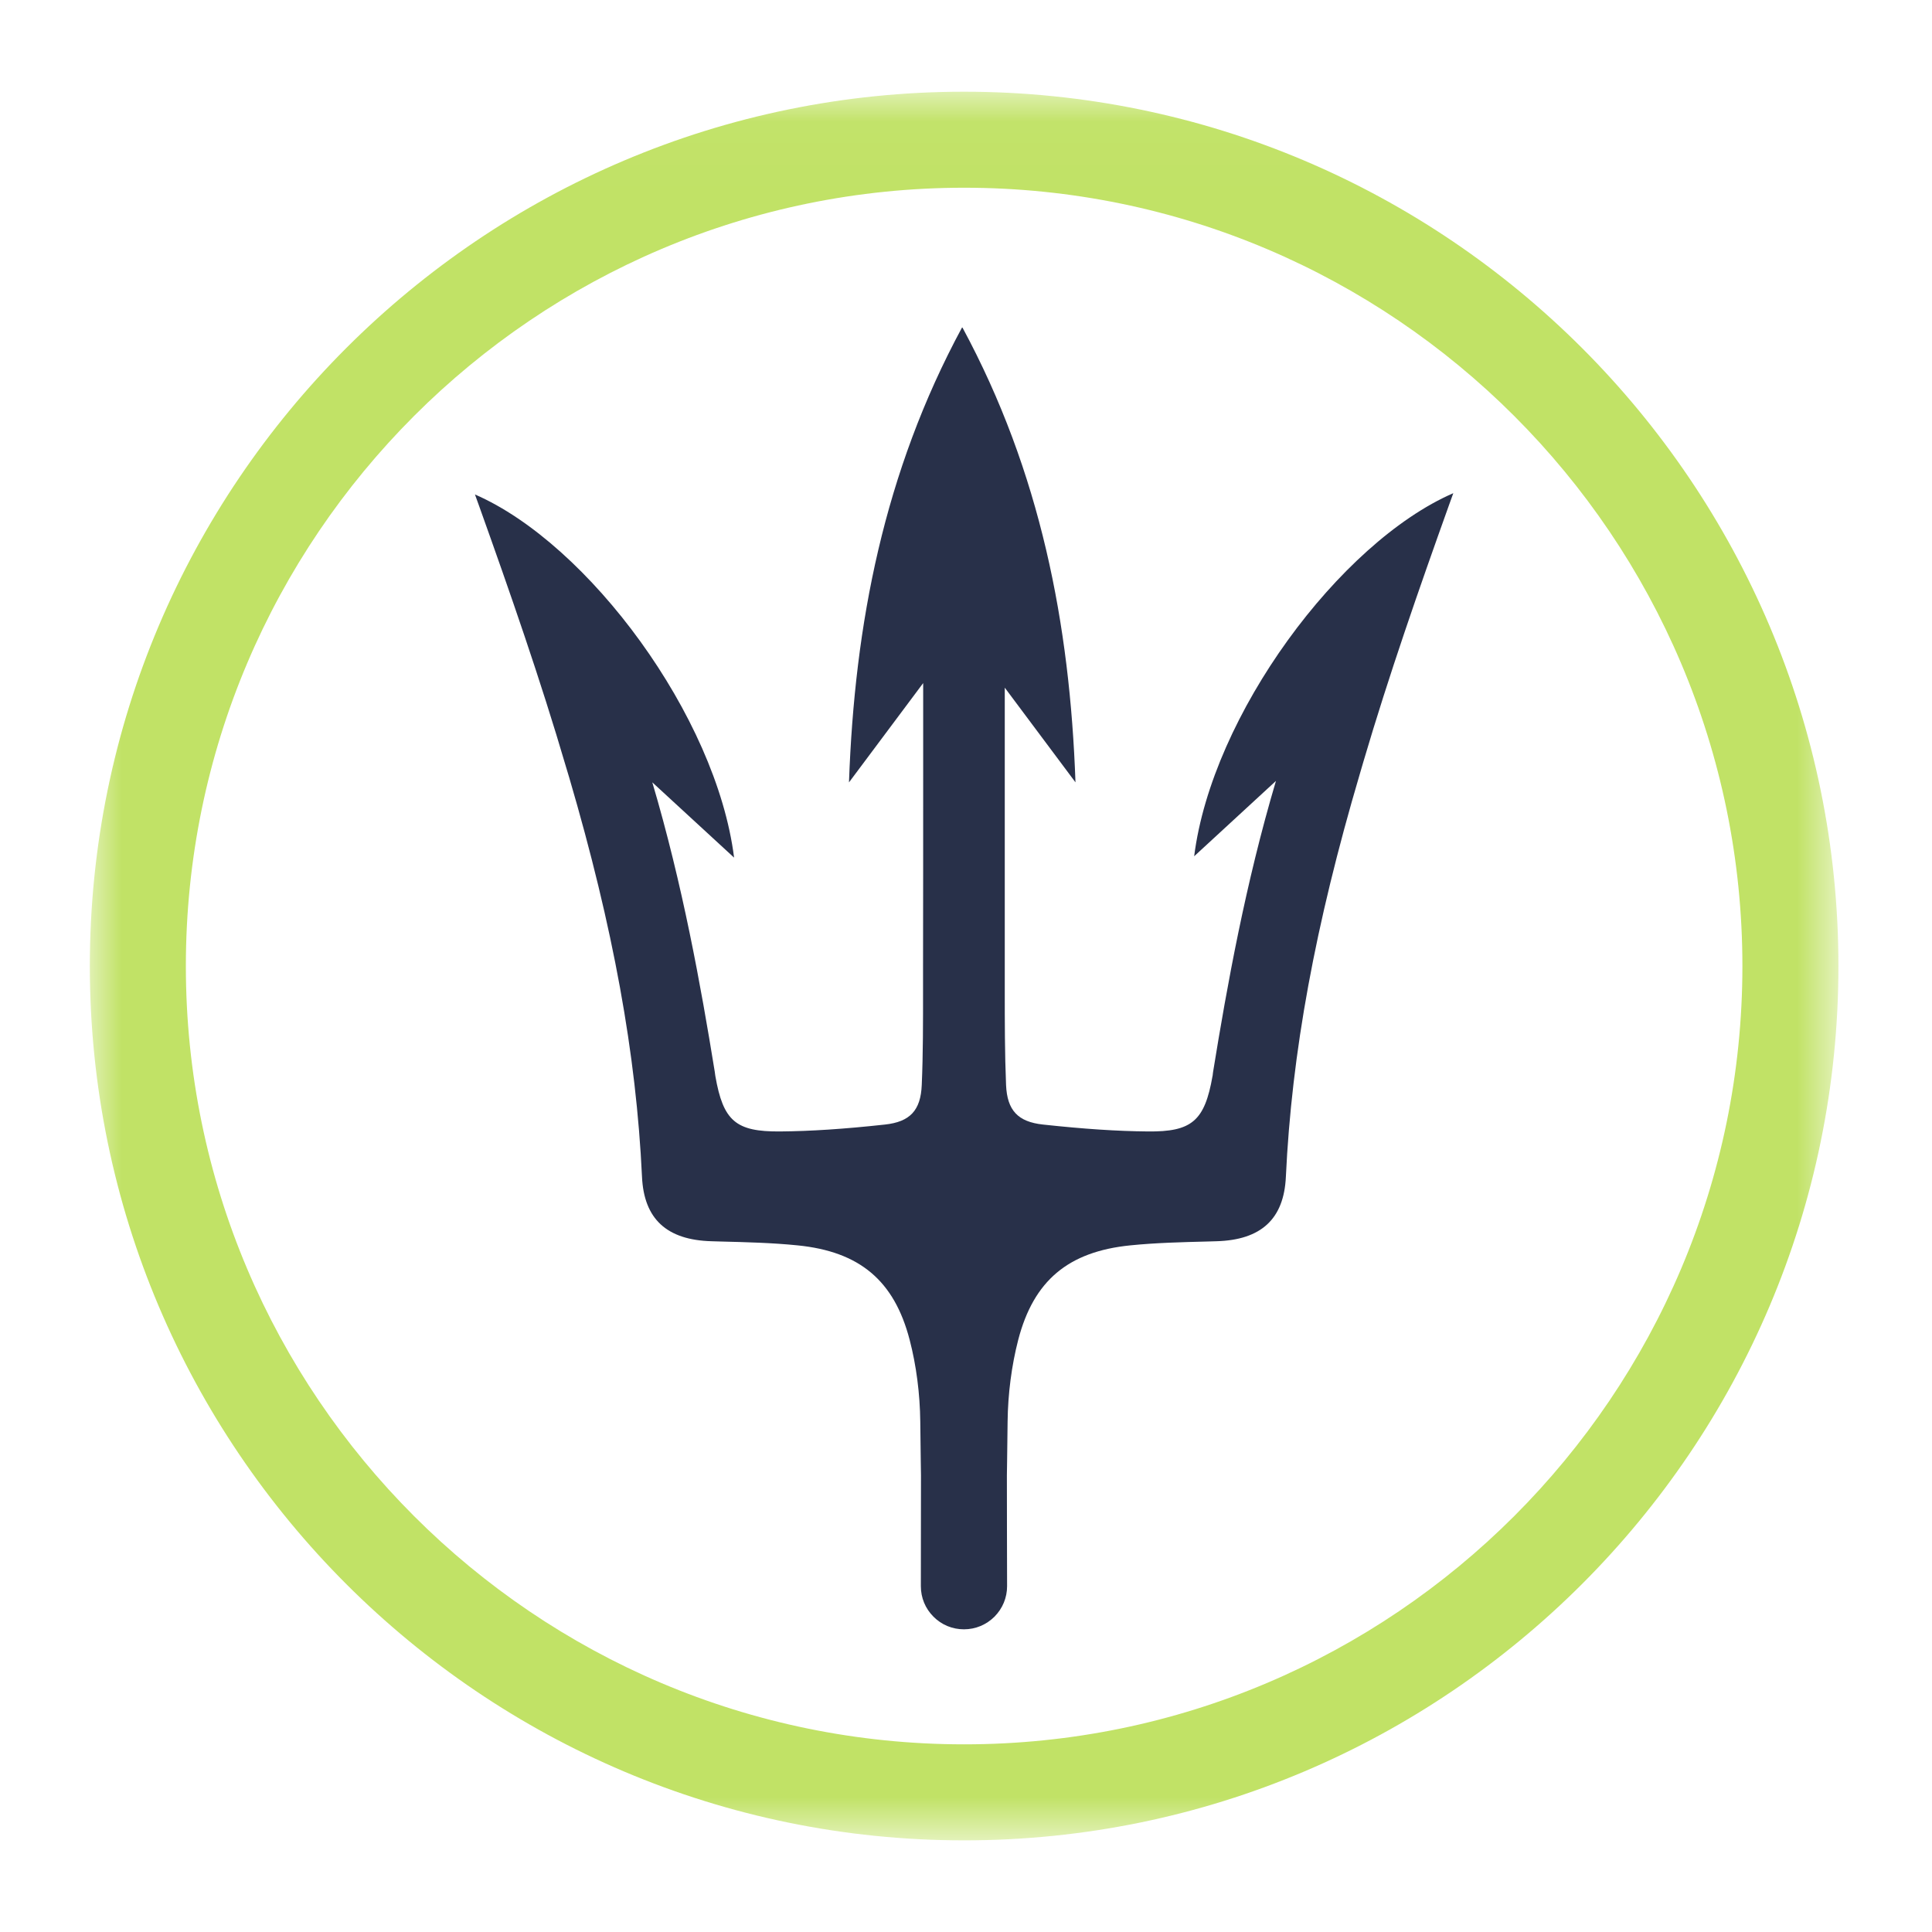 <svg xmlns="http://www.w3.org/2000/svg" xmlns:xlink="http://www.w3.org/1999/xlink" width="30" height="30" viewBox="0 0 30 30">
    <defs>
        <path id="scsxcgnnxa" d="M0 0.029L27.152 0.029 27.152 27.182 0 27.182z"/>
    </defs>
    <g fill="none" fill-rule="evenodd" transform="translate(1.395 1.395)">
        <mask id="8vjl15eg3b" fill="#fff">
            <use xlink:href="#scsxcgnnxa"/>
        </mask>
        <path fill="#C1E266" d="M13.576 1.52c-6.664 0-12.085 5.422-12.085 12.086 0 6.663 5.421 12.085 12.085 12.085 6.664 0 12.085-5.422 12.085-12.085 0-6.664-5.421-12.086-12.085-12.086m0 25.662C6.09 27.182 0 21.092 0 13.606 0 6.12 6.09.029 13.576.029c7.486 0 13.576 6.09 13.576 13.577 0 7.486-6.09 13.576-13.576 13.576" mask="url(#8vjl15eg3b)"/>
        <path fill="#283049" d="M21.172 6.263c-1.763.766-3.748 3.443-4.024 5.638l1.27-1.17c-.472 1.591-.758 3.172-.976 4.517l-.005.038c0 .01-.002.019-.004.028-.122.697-.321.868-1.007.86-.47-.004-.987-.038-1.625-.107-.39-.042-.557-.22-.574-.615-.02-.486-.02-.982-.02-1.462v-.361-4.346l1.098 1.47c-.087-2.455-.542-4.815-1.755-7.062h-.007c-1.213 2.247-1.668 4.607-1.755 7.063l1.152-1.542v1.409c0 1.002 0 2.005-.002 3.008v.36c0 .48.001.977-.02 1.463-.016.395-.182.573-.572.615-.639.07-1.155.103-1.626.107-.691.006-.885-.163-1.007-.86l-.004-.028-.005-.038c-.217-1.34-.501-2.912-.97-4.495l1.27 1.169C9.728 9.727 7.744 7.05 5.98 6.283l.065.18c.481 1.344.95 2.69 1.35 4.054l.05.166c.682 2.324 1.04 4.293 1.129 6.196.03.654.384.981 1.08 1l.135.004c.395.01.804.02 1.2.06.965.096 1.502.548 1.741 1.467.104.398.16.838.165 1.27.014 1.267.012.407.01 1.653l-.001.902c0 .18.069.347.196.474.126.127.294.196.473.196.18 0 .347-.07.474-.196.126-.127.196-.295.196-.474l-.002-.902c-.002-1.246-.004-.386.01-1.653.005-.432.062-.872.165-1.27.239-.919.776-1.37 1.741-1.467.396-.04.805-.05 1.2-.06l.135-.004c.697-.019 1.05-.346 1.08-1 .09-1.92.455-3.91 1.15-6.262l.055-.188c.395-1.34.857-2.665 1.33-3.986l.065-.18"/>
    </g>
</svg>
